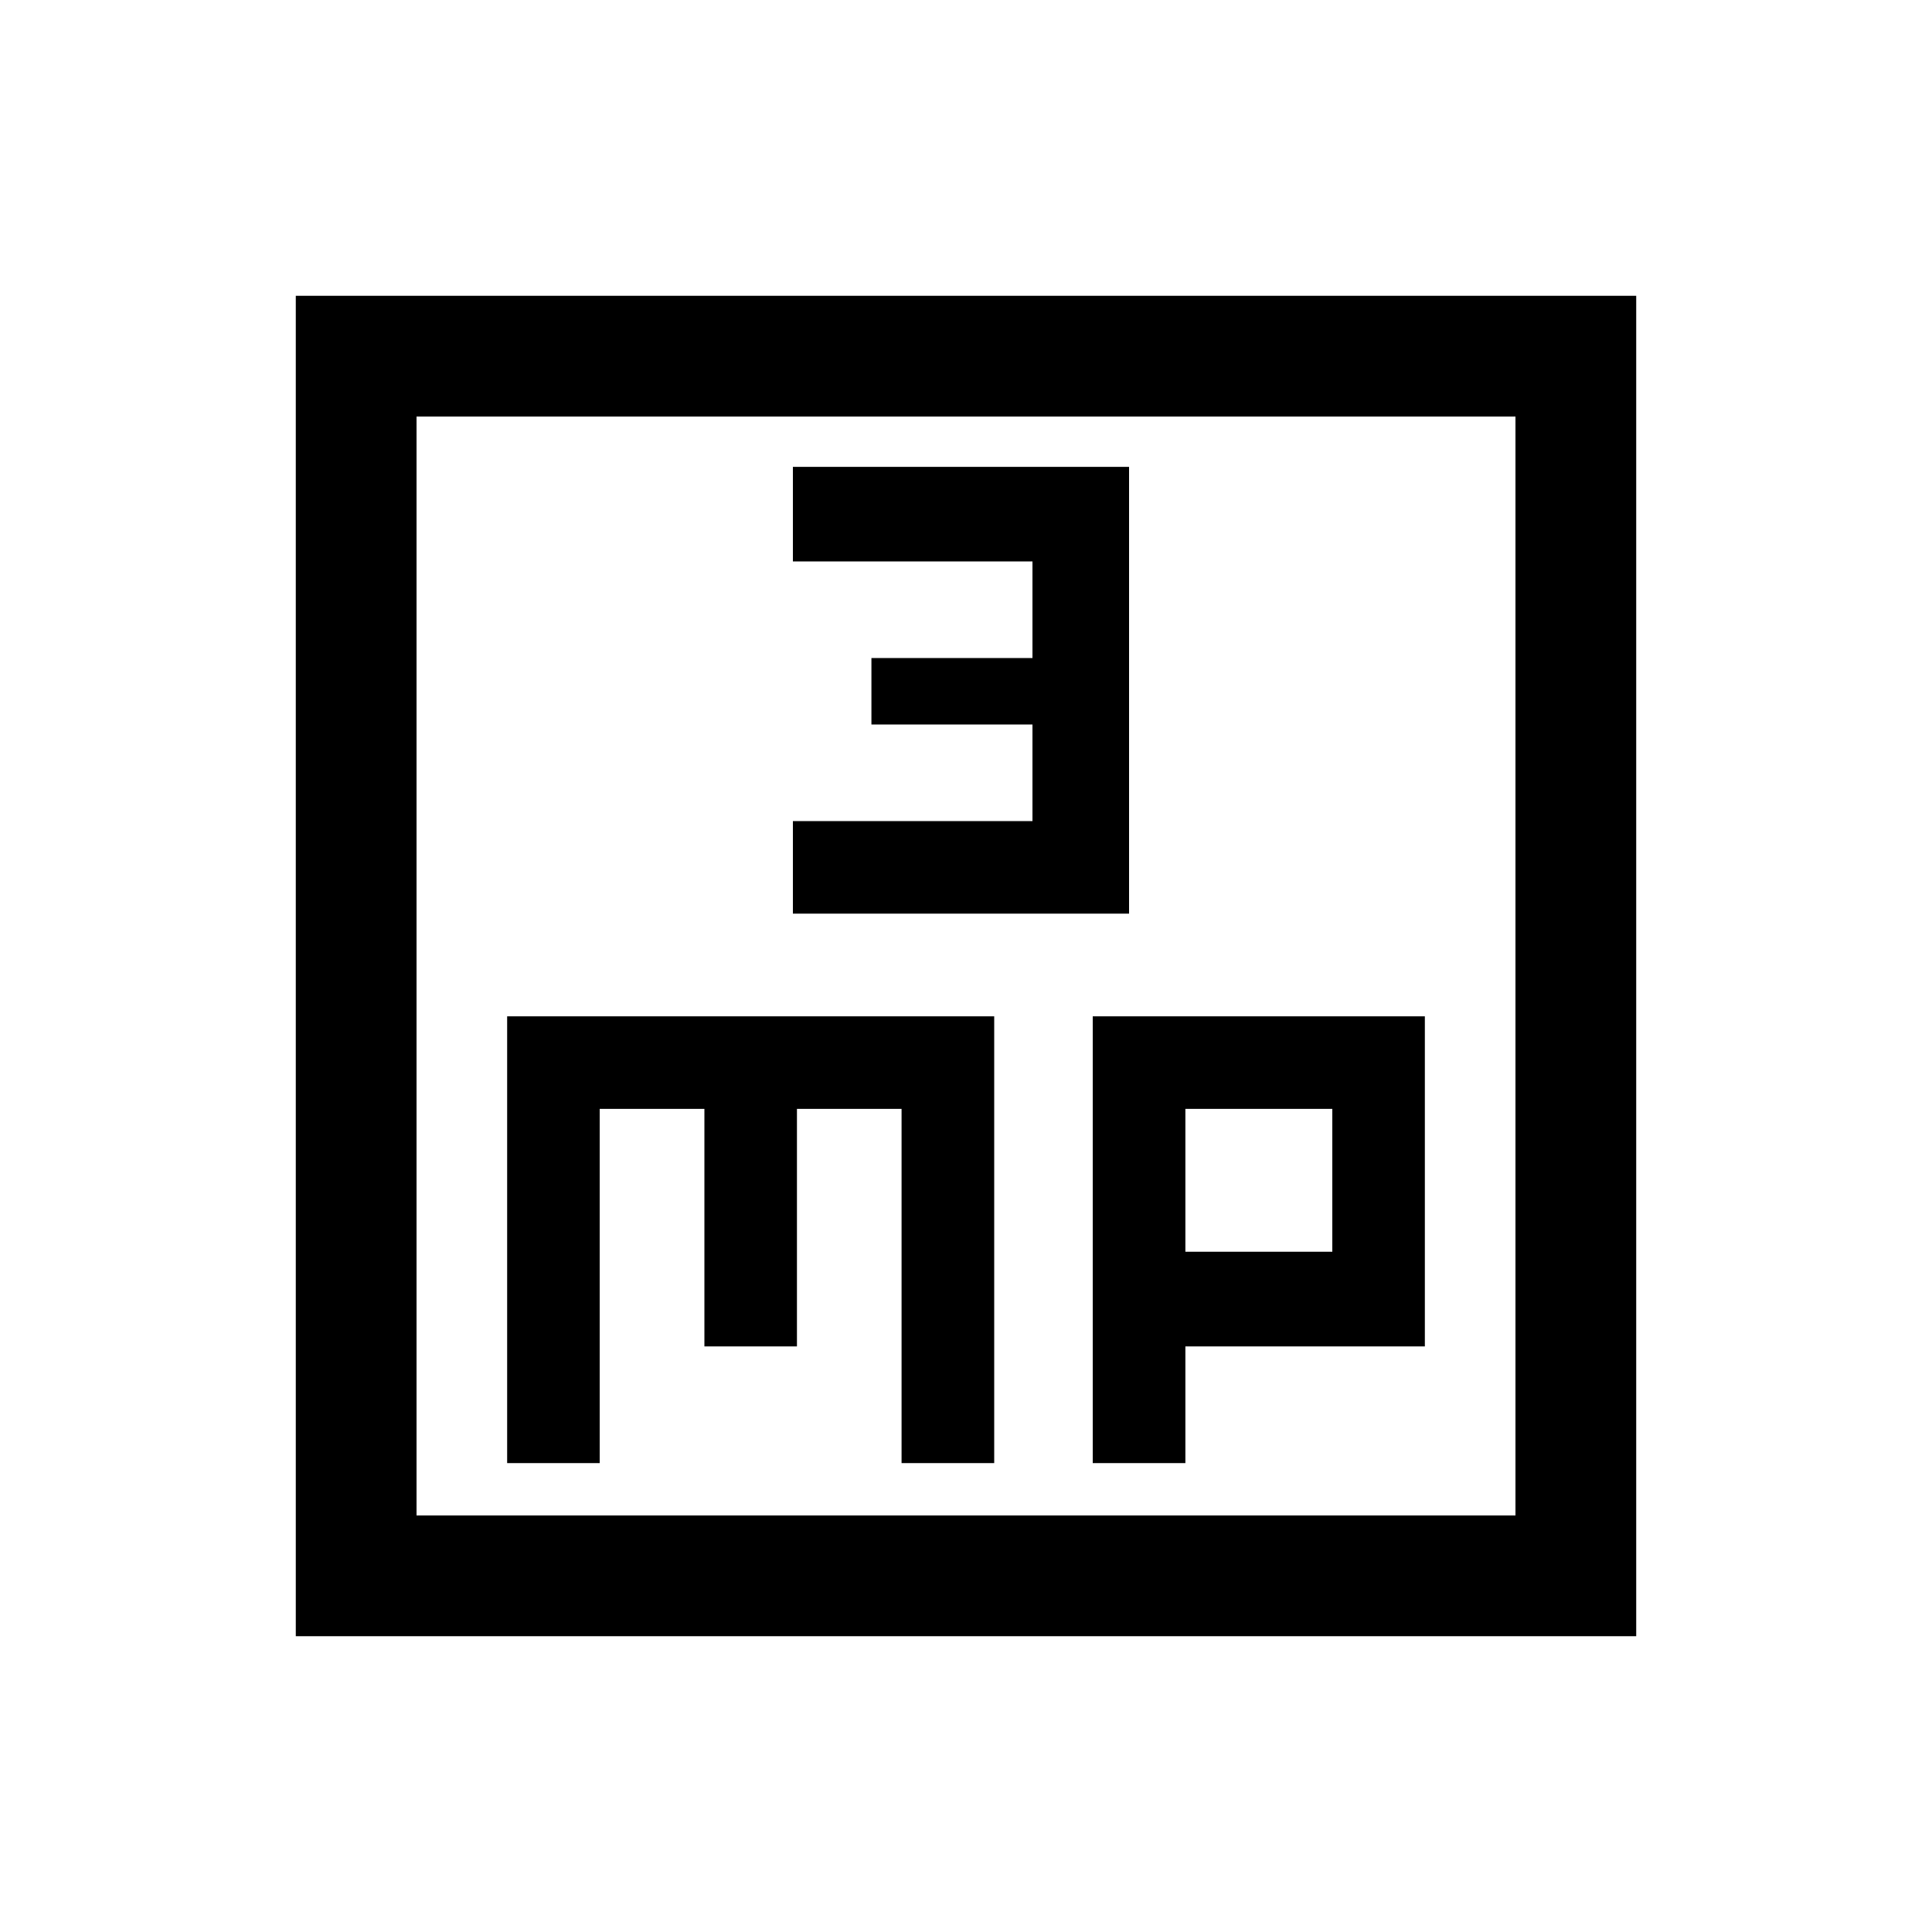 <svg xmlns="http://www.w3.org/2000/svg" height="20" width="20"><path d="M8.208 9.458H11.688V4.833H8.208V5.812H10.688V6.812H9.021V7.5H10.688V8.5H8.208ZM3.062 16.938V3.062H16.938V16.938ZM4.312 15.688H15.688V4.312H4.312ZM5.25 15.146H6.208V11.479H7.292V13.938H8.25V11.479H9.333V15.146H10.292V10.521H5.25ZM11.312 15.146H12.271V13.938H14.75V10.521H11.312ZM12.271 11.479H13.792V12.958H12.271ZM4.312 4.312V15.688Z"/></svg>